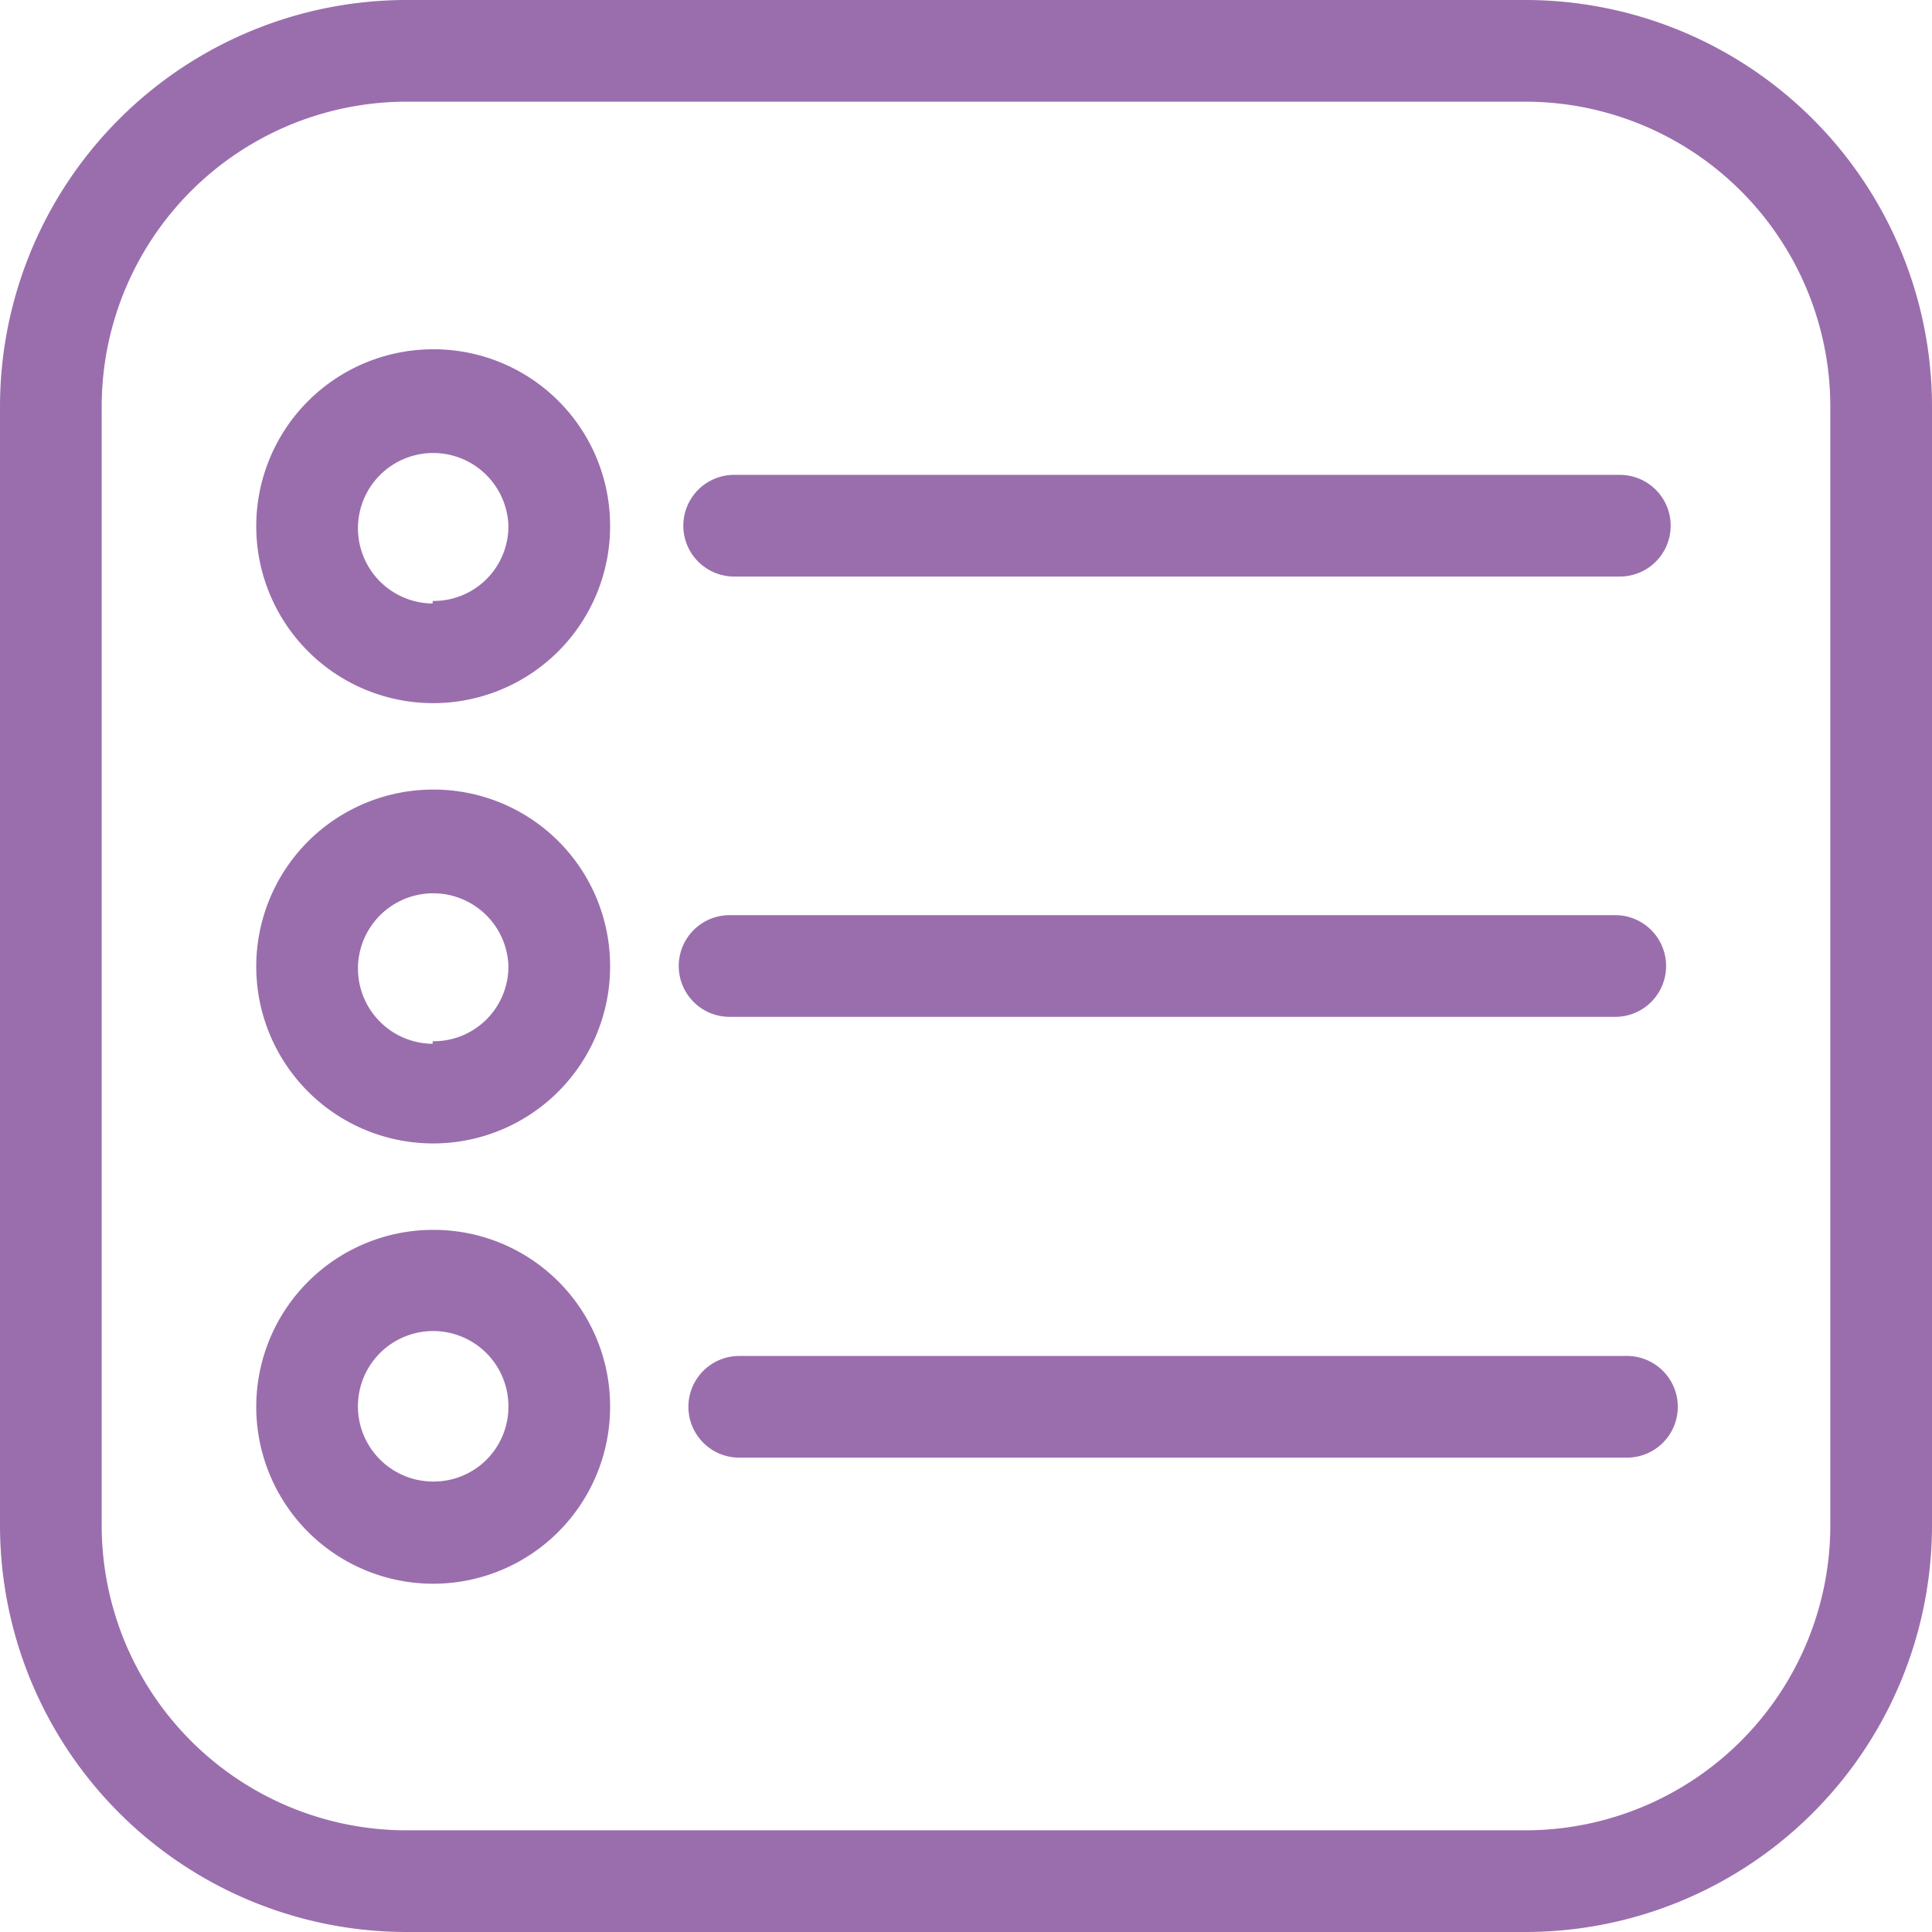 <svg xmlns="http://www.w3.org/2000/svg" viewBox="0 0 38 38"><defs><style>.cls-1{fill:#9a6ead;}</style></defs><title>miro_lists</title><g id="Layer_2" data-name="Layer 2"><g id="COMMAND_MENU" data-name="COMMAND MENU"><g id="Command_Icons_Default_" data-name="Command Icons (Default)"><path class="cls-1" d="M14.44,11.34H31.86a1,1,0,0,0,0-2H14.44a1,1,0,0,0,0,2Z"/><path class="cls-1" d="M14.35,20H31.77a1,1,0,0,0,0-2H14.35a1,1,0,0,0,0,2Z"/><path class="cls-1" d="M32,26.67H14.54a1,1,0,0,0,0,2H32a1,1,0,0,0,0-2Z"/><path class="cls-1" d="M8.51,6.87A3.48,3.48,0,1,0,12,10.35,3.47,3.47,0,0,0,8.51,6.87Zm0,5A1.48,1.48,0,1,1,10,10.35,1.47,1.47,0,0,1,8.51,11.82Z"/><path class="cls-1" d="M8.51,15.53A3.48,3.48,0,1,0,12,19,3.47,3.47,0,0,0,8.51,15.53Zm0,5A1.48,1.48,0,1,1,10,19,1.47,1.47,0,0,1,8.51,20.48Z"/><path class="cls-1" d="M8.51,24.19A3.48,3.48,0,1,0,12,27.66,3.47,3.47,0,0,0,8.51,24.19Zm0,4.95A1.48,1.48,0,1,1,10,27.66,1.47,1.47,0,0,1,8.51,29.14Z"/><path class="cls-1" d="M30,2a6,6,0,0,1,6,6V30a6,6,0,0,1-6,6H8a6,6,0,0,1-6-6V8A6,6,0,0,1,8,2H30m0-2H8A8,8,0,0,0,0,8V30a8,8,0,0,0,8,8H30a8,8,0,0,0,8-8V8a8,8,0,0,0-8-8Z"/></g></g></g></svg>